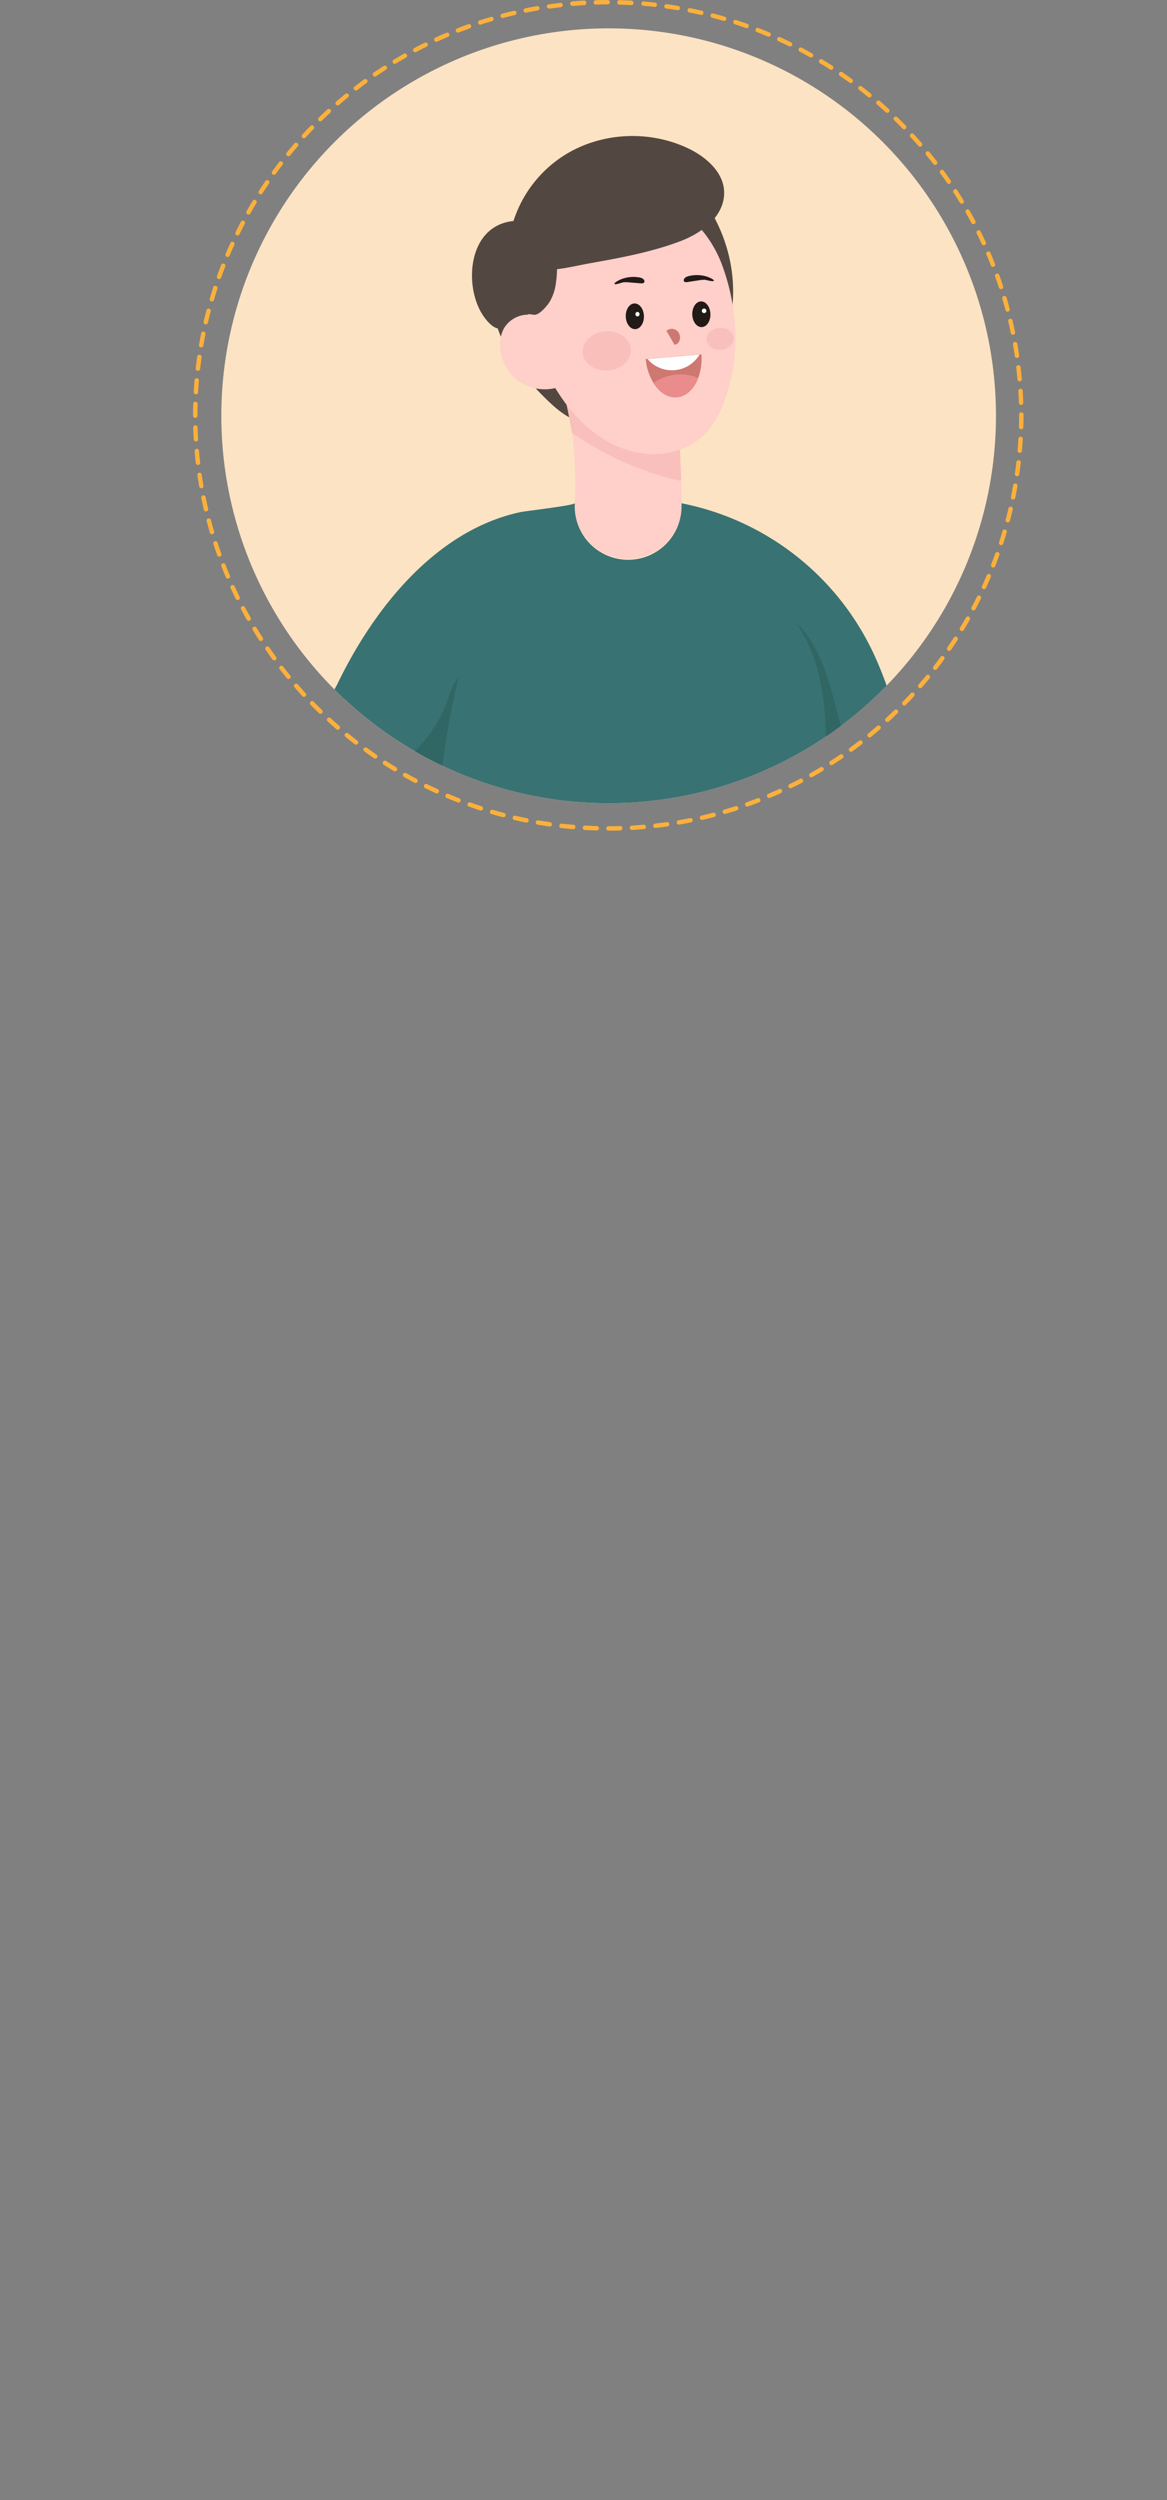 <svg xmlns="http://www.w3.org/2000/svg" xmlns:xlink="http://www.w3.org/1999/xlink" viewBox="0 0 682.89 1462.54">
  <rect x="0" y="0" width="682.89" height="1462.54" fill="#808080" stroke="none"/>
  <defs>
    <style>
      .cls-1 {
        fill: none;
      }

      .cls-2 {
        clip-path: url(#clip-path);
      }

      .cls-3 {
        fill: #fce3c3;
      }

      .cls-4 {
        fill: #3a1010;
      }

      .cls-5 {
        fill: #ffcfca;
      }

      .cls-6, .cls-7 {
        fill: #f9bfbb;
      }

      .cls-7 {
        opacity: 0.3;
      }

      .cls-8 {
        fill: #f7b2b0;
      }

      .cls-9 {
        fill: #603813;
      }

      .cls-10 {
        fill: #562f0f;
      }

      .cls-11 {
        fill: #534741;
      }

      .cls-12 {
        fill: #397272;
      }

      .cls-13 {
        fill: #306664;
      }

      .cls-14 {
        fill: #211a17;
      }

      .cls-15 {
        fill: #ce7872;
      }

      .cls-16 {
        fill: #fff;
      }

      .cls-17 {
        fill: #ea8c8b;
      }

      .cls-18 {
        fill: #fbb03b;
      }
    </style>
    <clipPath id="clip-path" transform="translate(112.98)">
      <circle class="cls-1" cx="243.18" cy="243.23" r="226.65"/>
    </clipPath>
  </defs>
  <g id="레이어_2" data-name="레이어 2">
    <g id="Layer_1" data-name="Layer 1">
      <g>
        <g class="cls-2">
          <circle class="cls-3" cx="356.16" cy="243.23" r="226.65"/>
          <g>
            <path class="cls-4" d="M543,1433.68a9,9,0,0,0-1.73-3.19c-3.31-4-9.59-5.19-14-7.32l-4.52-2.15-18.86-9-34.07-17.45-37.81-21.9-56.2,5.81-7.59,21.82c-2.34,6.4-3.41,11.08-5.73,17.48-1.26,3.48-2.57,7.11-2.7,10.79a13.39,13.39,0,0,0,.11,2.75,17.43,17.43,0,0,0,2.92,7.34,22.55,22.55,0,0,0,9.9,8.17c5.1,2.13,10.77,2.31,16.29,2.46,34.66.86,69.31,1.78,104,1,12.11-.27,24.94.36,36.87-2C537.31,1446.85,545.79,1442.82,543,1433.68Z" transform="translate(112.98)"/>
            <path class="cls-4" d="M125.79,1458.41c3.32,2.36,7.31,3.48,11.51,4.13h79.1c4.2-.65,8.19-1.77,11.52-4.13a20.07,20.07,0,0,0,7.72-12.74,23,23,0,0,0-.28-9.85,20.4,20.4,0,0,0-1.12-3.39c-1.72-4.31-4.52-4.26-7.09-7.92-4.42-6.31-6.86-14.68-10.76-20.19l-10.94-15.9h-57.2l-10.94,15.9c-3.9,5.51-6.34,13.88-10.76,20.19-2.57,3.66-5.37,3.61-7.09,7.92a21.36,21.36,0,0,0-1.12,3.39,23,23,0,0,0-.28,9.85A20,20,0,0,0,125.79,1458.41Z" transform="translate(112.98)"/>
            <g>
              <path class="cls-5" d="M530.11,769.77a130.09,130.09,0,0,0,8.52-11.68h0c.22-.31.42-.62.62-1q3.19-5,5.93-10.28l-1.54-2.66c-2.32-4.07-4.52-8.22-6.69-12.4-.6,1.94-1.07,3.79-1.35,4.55q-1.46,3.79-3.12,7.49a145.89,145.89,0,0,1-8.23,15.72c-1.46,2.41-3,5-3,7.79a5.09,5.09,0,0,0,.26,1.59,5.86,5.86,0,0,0,1.67,2.63l.18.16a4.28,4.28,0,0,0,.38.26,3.54,3.54,0,0,0,2.74.58,3,3,0,0,0,.43-.12h0a6.29,6.29,0,0,0,2.45-1.8C529.63,770.36,529.88,770.06,530.11,769.77Z" transform="translate(112.98)"/>
              <path class="cls-6" d="M523.74,772a4.28,4.28,0,0,1-.38-.26l-.18-.16a5.86,5.86,0,0,1-1.67-2.63c.49-.7,1-1.42,1.46-2.13l9.29-13.67c.7-1,2.15-4.44,3.64-4.43,2.31,0,2,4,1.45,5.28a12.56,12.56,0,0,1-1.34,2.33C532.28,761.81,528.49,767.36,523.74,772Z" transform="translate(112.98)"/>
              <path class="cls-5" d="M530.7,778.86c.61-.75,1.21-1.51,1.81-2.27,1.21-1.54,2.39-3.12,3.53-4.72,2-2.75,3.82-5.57,5.55-8.47,1.36-2.24,2.65-4.53,3.87-6.85.86-1.64,1.67-3.3,2.47-5-1.43-2.46-2.87-4.92-4.28-7.39s-2.9-5.21-4.3-7.85c-1.48,2.5-2.62,7.69-3.16,9.08q-.53,1.38-1.08,2.76a146.47,146.47,0,0,1-10.26,20.46c-.58,1-1.17,1.91-1.67,2.92a10.42,10.42,0,0,0-1.35,4.86c0,2.83,2.47,5.81,5.24,5.23a5.67,5.67,0,0,0,2.88-1.92Q530.34,779.3,530.7,778.86Z" transform="translate(112.98)"/>
              <path class="cls-6" d="M532.51,776.59a62.1,62.1,0,0,1,1.88-7.84c2.05-6.47,5.47-12.5,7.11-19.1l0,.88a.82.82,0,0,1,.47-.19,1.9,1.9,0,0,1,1.48,1.06,15.64,15.64,0,0,1,2.06,5.15c-1.22,2.32-2.51,4.61-3.87,6.85-1.73,2.9-3.59,5.72-5.55,8.47C534.9,773.47,533.72,775.05,532.51,776.59Z" transform="translate(112.98)"/>
              <path class="cls-5" d="M541,791.66c.33-.54.62-1.11.9-1.68a88,88,0,0,0,4.78-11.8,159.86,159.86,0,0,0,4.64-18.31c.12-.6.23-1.2.34-1.8q-4.07-6.93-8.05-13.88c-1.34-2.36-2.64-4.74-3.92-7.13a6.15,6.15,0,0,0-.49,1.2,19.18,19.18,0,0,0-.27,6.33,84.28,84.28,0,0,1-.14,11.46c-.05.67-.11,1.36-.19,2h0a84.15,84.15,0,0,1-2.22,12.42c-.12.45-.24.9-.37,1.36-1.5,5.52-3.38,11-3.27,16.73.06,2.41.88,5.31,3.22,5.89a4.21,4.21,0,0,0,3.71-1.16A8,8,0,0,0,541,791.66Z" transform="translate(112.98)"/>
              <path class="cls-7" d="M551.7,758.07q-4.07-6.93-8.05-13.88c-2.32-4.07-4.52-8.22-6.69-12.4-.6,1.94-1.07,3.79-1.35,4.55-.59,1.54-1.22,3.06-1.86,4.58,3.53,6.28,5.82,13.41,7.93,20.17,1.3,4.17,2.43,8.39,3.45,12.63.52,1.49,1,3,1.59,4.46a159.86,159.86,0,0,0,4.64-18.31C551.48,759.27,551.59,758.67,551.7,758.07Z" transform="translate(112.98)"/>
              <path class="cls-5" d="M569.54,783.6q-8.34-20.9-16.69-41.8c-5.34-13.37-10-24.88-17-37.47-2.89-5.17-6.82-11.94-10.08-17.08L478.84,601l-29.67-54.57c-6.5-11.94-13-23.93-18-36.6-6.13-15.69-9.78-32.24-13.1-48.76-2.44-12.16-4.73-24.37-7.18-36.54-7.13,3.17-14.25,6.37-21.32,9.67-15.19,7.07-30.29,14.45-45.55,21.43,11.56,33.74,24.19,67,41.6,98.06,31.1,55.53,77.19,99.27,114.77,150.64,1.36,1.86.76,7.45.89,9.82.41,7.68-.23,15.36.71,23a107.75,107.75,0,0,0,5.35,22.74c1.18,3.33,4.39,6.39,7.8,3.4a4.12,4.12,0,0,0,.87-.73c3.36-3.57,3.38-8.47,3.16-13.07-.23-5.24,0-10.21,2.32-15a4.71,4.71,0,0,1,3.09-2.81,5.1,5.1,0,0,1,2.58.32,14.27,14.27,0,0,1,6.63,4.85,24.89,24.89,0,0,1,2.41,3.66c.69,1.22,1.31,2.5,1.91,3.78.74,1.6,1.44,3.19,2.18,4.71l.45.92.41.82,2.7,5.35q2.45,4.86,4.9,9.72l4.27,8.48c2.5,5,5.18,10.49,9.64,14C566.05,790.89,571.37,788.19,569.54,783.6Z" transform="translate(112.98)"/>
            </g>
            <g>
              <path class="cls-8" d="M-86.57,713.41a61.21,61.21,0,0,0-1.49,6.15c-1.11,5.54-2,11.13-3.15,16.67a24.1,24.1,0,0,1-2.26,6.95A9,9,0,0,1-99,747.72a5.77,5.77,0,0,1-6.38-2.61c-1-1.93-.47-4.23.06-6.32l2.1-8.2c.94-3.7,1.88-7.39,3-11,2.27-7.4,5.46-14.91,11.53-19.8,1.92-1.55,10.22-4.78,9,.67-.45,2.11-2.69,4.08-3.77,5.93A34.48,34.48,0,0,0-86.57,713.41Z" transform="translate(112.98)"/>
              <path class="cls-6" d="M-91.75,716a59.21,59.21,0,0,0-1.49,6.15c-1.11,5.55-2,11.13-3.16,16.67a23.78,23.78,0,0,1-2.25,7,9,9,0,0,1-5.55,4.54,5.75,5.75,0,0,1-6.38-2.61c-1-1.93-.46-4.23.07-6.31l2.09-8.21c.94-3.69,1.89-7.39,3-11,2.26-7.4,5.46-14.91,11.52-19.8,1.93-1.55,10.22-4.78,9,.68-.46,2.1-2.69,4.07-3.77,5.93A34.4,34.4,0,0,0-91.75,716Z" transform="translate(112.98)"/>
              <path class="cls-5" d="M152.44,338.49C102.55,338.48,54.78,496,53.56,498,52.52,499.79-46.71,645.89-47,646.24c0,0-33.68,33.88-41.91,44.08-5.55,6.91-11.35,14-14.89,22.2-3.77,8.65-6.07,17.76-8.53,26.83a11.5,11.5,0,0,0-.6,4.34c.32,2.63,3.2,4.91,5.84,3.72,5.73-2.57,7.71-10.09,9.38-15.55,1.56-5.08,2.84-10.3,5.24-15.07s5.9-8.14,10.11-11.26c3-2.26,6-4.61,9-6.8a29.77,29.77,0,0,1,3.71-2.35A10.59,10.59,0,0,1-64,695c1.65.13,4,.92,5,2.38s-.11,3.45-.77,4.92a24.25,24.25,0,0,1-3.17,4.81c-2,2.55-4.44,5.06-5.68,8.12a13.66,13.66,0,0,0-.54,1.6c-1.51,5.84,2.91,14.27,9.44,9a22.6,22.6,0,0,0,3.6-4c5.27-6.77,12-12.45,16-20.1a145.36,145.36,0,0,0,6.44-15.1c3.66-9.54,5.25-15.29,5.94-19.86v0l.11-.17c.78-.62,91.13-81.61,144.38-154.2,12.47-17,43.05-83.91,57.85-132.47C177.66,369.88,161.74,348.15,152.44,338.49Z" transform="translate(112.98)"/>
              <path class="cls-6" d="M-69.6,696.38a36.8,36.8,0,0,1,3-2.48,13,13,0,0,1,6.23-2.84,6.08,6.08,0,0,1,6,2.69,6.75,6.75,0,0,1,0,5.58c-1.67,4.39-5.58,7.5-9.13,10.63a31.1,31.1,0,0,0-5,5.3c1.24-3.06,3.63-5.57,5.68-8.13a23,23,0,0,0,3.16-4.8c.68-1.47,1.83-3.34.78-4.92s-3.38-2.25-5-2.39A10.73,10.73,0,0,0-69.6,696.38Z" transform="translate(112.98)"/>
              <path class="cls-6" d="M-24.56,664c-1.23,1.07-2.28,2-3.06,2.58l-.11.18v0a13.54,13.54,0,0,0-7-6A19.73,19.73,0,0,1-24.56,664Z" transform="translate(112.98)"/>
            </g>
            <path class="cls-9" d="M451.54,1374.94l-85.83,15c-25.88-119-66.91-284.82-80.12-379.26-1.39-9.88-2.47-19-3.19-27.15-12.66-36.81-23.18-75.42-48.87-164q-2.72-9.32-5.64-19.38c-20.26-69.56-20.2-88.5-19.42-144.54,39.11-13.84,98.13-23.56,148.36-29.46,15.57,38,48.86,327.19,53.12,357.63C426.76,1104.19,429.42,1188.24,451.54,1374.94Z" transform="translate(112.98)"/>
            <path class="cls-10" d="M299.11,934c-1.11,14.17-2.76,28.29-4.65,42.37-1.27,9.46-1.26,21.49-5.93,30.13a21.47,21.47,0,0,1-2.94,4.19c-1.39-9.88-2.47-19-3.19-27.15-12.66-36.81-23.18-75.42-48.87-164C243.91,800.66,254.89,782,265,762.93c23.88,35.68,33.84,79.23,35.37,122.13A432.5,432.5,0,0,1,299.11,934Z" transform="translate(112.98)"/>
            <path class="cls-9" d="M300.63,648.26c-50.19-6.17-109.84-10.72-151.12-6.53-14,54.25-18.58,72.64-15.38,145,4.72,106.67,5.69,149.58,9.51,191-13,83.65-5.56,246.52-9.75,413.08l88.48,4.42c22.75-186.62,32.94-266.11,45.12-387C270.57,977.7,306.76,688.84,300.63,648.26Z" transform="translate(112.98)"/>
            <path class="cls-5" d="M224.35,226.19c15.08,7.7,30.44,14.83,45.9,21.75,4.66,2.08,9.36,4.17,14.34,5.22l1,28.22.89,24.18a19,19,0,0,1-2.89,1.52,31.26,31.26,0,0,1-59.1-2.71l-.86-.27c0-1.22,0-2.44,0-3.66a31.42,31.42,0,0,1,0-9.35l0-6.32a240.42,240.42,0,0,0-.91-24.16c-.26-2.45-.58-4.91-1-7.34-.94-6.07-2.23-12.09-3.51-18.12-1.06-4.94-2.11-9.9-3.17-14.84C218,223,220.77,224.36,224.35,226.19Z" transform="translate(112.98)"/>
            <path class="cls-11" d="M315.74,177.61a83.87,83.87,0,0,1-24.16,52.5,66.4,66.4,0,0,1-22.33,14.83,70.23,70.23,0,0,1-29.11,4.18,48.73,48.73,0,0,1-17-3.51c-6.41-2.78-11.77-7.5-16.76-12.4-8.53-8.36-16.39-17.53-22.23-28s-9.58-22.19-9.54-34.13a30.88,30.88,0,0,1,2-11.91c2.09-5,6-9,10-12.6,13.18-12,28.65-21.86,45.84-26.62,17.78-4.93,36.56-4.27,55-3.57,4.66.18,8.92,1.09,12.67,4,3.06,2.4,4.74,6.45,6.42,9.86a92.69,92.69,0,0,1,8.89,30A87.09,87.09,0,0,1,315.74,177.61Z" transform="translate(112.98)"/>
            <path class="cls-6" d="M285.63,281.38a173.76,173.76,0,0,1-49.22-19c-4.86-2.82-9.89-5.83-14.7-9.1-.94-6.07-2.23-12.09-3.51-18.12-1.06-4.94-2.11-9.9-3.17-14.84,3,2.68,5.74,4.05,9.32,5.88,15.08,7.7,30.44,14.83,45.9,21.75,4.66,2.08,9.36,4.17,14.34,5.22Z" transform="translate(112.98)"/>
            <path class="cls-5" d="M313.68,168.39a124.53,124.53,0,0,0-3.93-12.84,69.08,69.08,0,0,0-25.6-33.37c-22.81-15.39-54.67-11.62-73.06,8.65A57.38,57.38,0,0,0,200.69,147c-6.19,14.51-6.51,30.12-3.14,45.15a117.86,117.86,0,0,0,16,37.4,96.76,96.76,0,0,0,15.71,19,71,71,0,0,0,11.46,8.59A56.69,56.69,0,0,0,268,265.68a44.8,44.8,0,0,0,25-6.61c8.31-5.18,13.34-13.17,16.94-21.93C318.77,215.56,319.3,191,313.68,168.39Z" transform="translate(112.98)"/>
            <path class="cls-5" d="M217.6,225a26.86,26.86,0,0,1-26.5-1.64,26.42,26.42,0,0,1-11.36-19.67,25.38,25.38,0,0,1,0-4.27,19.13,19.13,0,0,1,2.08-7.17,16.46,16.46,0,0,1,15.53-8.13A19,19,0,0,1,212.17,194l2.09,11.91Z" transform="translate(112.98)"/>
            <path class="cls-11" d="M243.61,151.94c13.93-2.63,27.89-5.73,41.08-10.67,10.72-4,22.58-11.72,25.45-23.31,3.59-14.5-8.6-25.63-20.73-31.31-23.7-11.1-53-9.14-74.62,5.81a71.28,71.28,0,0,0-27.55,37.66c-2.6,8.65-3.68,21.72,6.5,25.74,11.84,4.66,26.47.29,38.47-1.85C236,153.34,239.8,152.66,243.61,151.94Z" transform="translate(112.98)"/>
            <path class="cls-11" d="M163.62,155c1.21-9,5.18-17.26,12.49-21.91,10.61-6.76,26.66-4.86,33.11,6.69,4.21,7.55,4.28,17.16,3.14,25.5a28.52,28.52,0,0,1-3.66,11.19c-1.4,2.26-6.13,8.13-9.3,7.66-1.06-.15-2.16-.29-3.06-.37l-.55,0a17.81,17.81,0,0,0-9.06,2.45,13.47,13.47,0,0,0-5,4.62c-4,4.35-10-3.16-12.08-6.33C164.52,176.78,162.21,165.41,163.62,155Z" transform="translate(112.98)"/>
            <path class="cls-12" d="M370.87,481l-.38.17c3.82,63.81,6.05,191.06,10.93,244.78-74.47-4.59-184.71-.41-250.19-8.38-1.77-32.74,0-110.16,9-212.6q1.32-15.09,3.07-30.95c0-.33.07-.66.11-1l-.13-.09c-9.71-6.63-20.53-12.59-31.38-18.45-15.1-8.16-30.27-16.11-42.6-25.37-1.08-.81,14.32-27.26,15-28.65,21-43.78,57.32-90.18,107.3-100.89,2.93-.63,31.67-3.91,31.73-5.21,0,.44,0,.87,0,1.3a31.26,31.26,0,1,0,62.51,0c0-.41,0-.83,0-1.24a157.54,157.54,0,0,1,114.29,92.19q2.7,6.17,5,12.47c6.5,17.46,11.54,35.4,17,53.2a227.26,227.26,0,0,1-21.36,13.87A275.5,275.5,0,0,1,370.87,481Z" transform="translate(112.98)"/>
            <path class="cls-13" d="M370.05,422.3c1.15,19.53-.24,39.13.82,58.65a277.33,277.33,0,0,0,29.85-14.84,77.39,77.39,0,0,1-11.79-16c-7.7-14-10.88-29.87-15.13-45.24s-9.77-30-21.27-41.05C364.48,380.61,368.83,401.71,370.05,422.3Z" transform="translate(112.98)"/>
            <g>
              <g>
                <path class="cls-14" d="M251.75,165.15a20,20,0,0,1,3.71.07l6.56.53c.73.06,1.63,0,2-.63a1.28,1.28,0,0,0,0-1.05c-.53-1.26-2.09-1.69-3.44-1.86a19.67,19.67,0,0,0-10.08,1.14c-.62.26-4.14,1.87-3.89,2.69S251,165.22,251.75,165.15Z" transform="translate(112.98)"/>
                <path class="cls-14" d="M299.45,163.66a21,21,0,0,0-3.7.35l-6.5,1c-.72.11-1.63.14-2-.49a1.3,1.3,0,0,1-.05-1c.44-1.3,2-1.84,3.3-2.11a19.66,19.66,0,0,1,10.13.39c.64.22,4.27,1.56,4.08,2.4S300.16,163.69,299.45,163.66Z" transform="translate(112.98)"/>
                <g>
                  <path class="cls-15" d="M295.56,221.19c-2.45,6.38-7,10.78-12.43,11.23-5.27.44-10.27-2.89-13.73-8.41a32.39,32.39,0,0,1-4.54-14l1-.08,30.47-2.51,1.13-.1A32.68,32.68,0,0,1,295.56,221.19Z" transform="translate(112.98)"/>
                  <path class="cls-16" d="M296.36,207.46A18.82,18.82,0,0,1,265.89,210Z" transform="translate(112.98)"/>
                  <path class="cls-17" d="M295.56,221.19c-2.45,6.38-7,10.78-12.43,11.23-5.27.44-10.27-2.89-13.73-8.41a33.67,33.67,0,0,1,4.67-2.57,26.79,26.79,0,0,1,15-2.18A26.1,26.1,0,0,1,295.56,221.19Z" transform="translate(112.98)"/>
                </g>
                <g>
                  <path class="cls-14" d="M263.82,184.87c.12,4.16-2.15,7.59-5.08,7.68s-5.41-3.2-5.54-7.36,2.15-7.59,5.08-7.67S263.69,180.72,263.82,184.87Z" transform="translate(112.98)"/>
                  <path class="cls-16" d="M260,182.47a1.33,1.33,0,0,0,.08,2.65A1.33,1.33,0,0,0,260,182.47Z" transform="translate(112.98)"/>
                </g>
                <g>
                  <path class="cls-14" d="M292.12,184c.12,4.15,2.6,7.45,5.53,7.36s5.21-3.53,5.08-7.68-2.6-7.44-5.53-7.36S292,179.87,292.12,184Z" transform="translate(112.98)"/>
                  <path class="cls-16" d="M299,180.5a1.33,1.33,0,0,0,.08,2.66A1.33,1.33,0,0,0,299,180.5Z" transform="translate(112.98)"/>
                </g>
                <path class="cls-15" d="M283.05,193.36a4.86,4.86,0,0,0-6.05.16l4.73,8.18a3.62,3.62,0,0,0,2.89-2.41A5.27,5.27,0,0,0,283.05,193.36Z" transform="translate(112.98)"/>
              </g>
              <g>
                <path class="cls-6" d="M241.27,193.81c-7.8.54-13.76,6.12-13.33,12.46s7.12,11,14.92,10.49,13.77-6.11,13.33-12.45S249.07,193.27,241.27,193.81Z" transform="translate(112.98)"/>
                <path class="cls-6" d="M316.35,197.66c-.24-3.56-4-6.19-8.37-5.89s-7.72,3.43-7.48,7,4,6.19,8.38,5.89S316.6,201.22,316.35,197.66Z" transform="translate(112.98)"/>
              </g>
            </g>
            <path class="cls-13" d="M155.27,396.21a513.23,513.23,0,0,0-12,76.68c-9.71-6.63-20.53-12.59-31.38-18.45,3.22-2.25,6.35-4.61,9.38-7.12,10.85-9,20.3-20,25.82-33C149.8,408,151,401.63,155.27,396.21Z" transform="translate(112.98)"/>
          </g>
        </g>
        <path class="cls-18" d="M243.07,485.91a1.29,1.29,0,1,1,0-2.58c2.27,0,4.57,0,6.86-.1a1.27,1.27,0,0,1,1.33,1.25,1.29,1.29,0,0,1-1.25,1.33C247.69,485.88,245.36,485.91,243.07,485.91Zm-6.9-.09h0c-2.29-.07-4.62-.16-6.93-.29a1.29,1.29,0,0,1,.15-2.58c2.27.13,4.58.22,6.85.29a1.29,1.29,0,0,1,0,2.58Zm20.69-.3a1.29,1.29,0,0,1-.07-2.58c2.27-.13,4.58-.29,6.85-.49a1.29,1.29,0,0,1,.22,2.57c-2.3.2-4.63.37-6.92.5Zm-34.46-.47h-.11c-2.3-.19-4.62-.42-6.91-.68a1.29,1.29,0,0,1,.29-2.56c2.27.26,4.56.48,6.83.67a1.29,1.29,0,0,1-.1,2.58Zm48.21-.7a1.29,1.29,0,0,1-.14-2.58c2.26-.25,4.55-.55,6.81-.87a1.29,1.29,0,0,1,.36,2.55c-2.28.33-4.6.63-6.88.89Zm-61.93-.85h-.18c-2.28-.33-4.58-.69-6.85-1.08a1.29,1.29,0,1,1,.43-2.54c2.25.38,4.53.74,6.78,1.06a1.29,1.29,0,0,1-.18,2.57Zm75.59-1.11a1.29,1.29,0,0,1-.21-2.56c2.23-.38,4.5-.81,6.74-1.26a1.29,1.29,0,1,1,.51,2.53c-2.27.46-4.56.89-6.82,1.27A.78.78,0,0,1,284.27,482.39Zm-89.19-1.22-.26,0c-2.26-.45-4.54-.94-6.78-1.46a1.29,1.29,0,1,1,.59-2.51c2.21.51,4.46,1,6.7,1.44a1.29,1.29,0,0,1-.25,2.56Zm102.72-1.51a1.29,1.29,0,0,1-1.26-1,1.31,1.31,0,0,1,1-1.55c2.21-.51,4.45-1.06,6.66-1.64a1.29,1.29,0,1,1,.66,2.49c-2.24.59-4.51,1.15-6.74,1.67A1.43,1.43,0,0,1,297.8,479.66Zm-116.16-1.6a1.24,1.24,0,0,1-.33,0c-2.24-.58-4.49-1.21-6.69-1.85a1.29,1.29,0,0,1,.73-2.48c2.17.64,4.4,1.26,6.61,1.83a1.29,1.29,0,0,1,.92,1.58A1.28,1.28,0,0,1,181.64,478.06Zm129.51-1.9a1.29,1.29,0,0,1-.37-2.53c2.2-.65,4.4-1.33,6.56-2a1.29,1.29,0,1,1,.8,2.45c-2.18.71-4.41,1.4-6.63,2.05A1.13,1.13,0,0,1,311.15,476.16Zm-142.76-2a1.39,1.39,0,0,1-.4-.06c-2.19-.72-4.41-1.47-6.59-2.25a1.29,1.29,0,0,1,.87-2.43c2.15.77,4.35,1.52,6.52,2.22a1.29,1.29,0,0,1,.83,1.63A1.31,1.31,0,0,1,168.39,474.19Zm155.88-2.3a1.29,1.29,0,0,1-.43-2.51c2.13-.76,4.29-1.57,6.43-2.4a1.29,1.29,0,1,1,.93,2.41c-2.15.84-4.34,1.65-6.5,2.42A1.06,1.06,0,0,1,324.27,471.89Zm-168.92-2.35a1.27,1.27,0,0,1-.47-.09c-2.15-.83-4.32-1.71-6.45-2.61a1.29,1.29,0,0,1,1-2.38c2.1.89,4.25,1.76,6.38,2.59a1.29,1.29,0,0,1-.47,2.49Zm181.76-2.66a1.29,1.29,0,0,1-.51-2.47c2.08-.88,4.18-1.81,6.27-2.76a1.29,1.29,0,0,1,1.07,2.35c-2.11,1-4.24,1.9-6.33,2.78A1.31,1.31,0,0,1,337.11,466.88ZM142.6,464.16a1.24,1.24,0,0,1-.53-.12c-2.1-1-4.21-2-6.28-3a1.29,1.29,0,1,1,1.14-2.32c2,1,4.14,2,6.21,2.95a1.29,1.29,0,0,1-.54,2.47Zm207-3a1.29,1.29,0,0,1-.57-2.45c2-1,4.09-2,6.09-3.11a1.3,1.3,0,0,1,1.75.54,1.29,1.29,0,0,1-.54,1.74c-2,1.07-4.1,2.13-6.16,3.15A1.31,1.31,0,0,1,349.62,461.16ZM130.2,458.05a1.34,1.34,0,0,1-.61-.15c-2-1.07-4.07-2.19-6.09-3.34a1.29,1.29,0,1,1,1.27-2.24c2,1.13,4,2.24,6,3.3a1.29,1.29,0,0,1-.6,2.43Zm231.59-3.33a1.27,1.27,0,0,1-1.12-.65,1.29,1.29,0,0,1,.48-1.76c2-1.12,4-2.28,5.92-3.46a1.29,1.29,0,1,1,1.33,2.21c-2,1.19-4,2.36-6,3.5A1.28,1.28,0,0,1,361.79,454.72Zm-243.62-3.48a1.35,1.35,0,0,1-.67-.18c-2-1.19-4-2.43-5.89-3.68a1.29,1.29,0,1,1,1.39-2.17c1.93,1.24,3.89,2.46,5.83,3.64a1.29,1.29,0,0,1-.66,2.39Zm255.41-3.64a1.31,1.31,0,0,1-1.09-.59,1.29,1.29,0,0,1,.39-1.78c1.9-1.22,3.82-2.5,5.71-3.79a1.29,1.29,0,0,1,1.46,2.13c-1.91,1.3-3.85,2.59-5.77,3.83A1.29,1.29,0,0,1,373.58,447.6Zm-267-3.84a1.24,1.24,0,0,1-.73-.23c-1.89-1.29-3.8-2.64-5.67-4a1.29,1.29,0,0,1,1.51-2.09c1.86,1.35,3.75,2.68,5.62,4a1.29,1.29,0,0,1-.73,2.35ZM385,439.82a1.29,1.29,0,0,1-.76-2.33c1.84-1.35,3.69-2.73,5.49-4.12a1.29,1.29,0,0,1,1.57,2.05c-1.81,1.4-3.68,2.8-5.54,4.15A1.28,1.28,0,0,1,385,439.82ZM95.38,435.63a1.29,1.29,0,0,1-.79-.26c-1.82-1.41-3.65-2.87-5.43-4.33a1.29,1.29,0,1,1,1.63-2c1.77,1.44,3.58,2.88,5.38,4.27a1.29,1.29,0,0,1,.23,1.81A1.27,1.27,0,0,1,95.38,435.63Zm300.48-4.23a1.29,1.29,0,0,1-.81-2.29c1.76-1.45,3.53-2.93,5.24-4.42a1.29,1.29,0,1,1,1.69,1.95c-1.73,1.5-3.51,3-5.3,4.46A1.28,1.28,0,0,1,395.86,431.4ZM84.7,426.89a1.32,1.32,0,0,1-.85-.32c-1.74-1.51-3.48-3.07-5.17-4.62a1.29,1.29,0,0,1,1.74-1.9c1.67,1.54,3.4,3.08,5.12,4.57a1.29,1.29,0,0,1,.13,1.82A1.26,1.26,0,0,1,84.7,426.89Zm321.59-4.53a1.29,1.29,0,0,1-.88-2.24c1.68-1.53,3.36-3.12,5-4.71a1.3,1.3,0,0,1,1.83,0,1.28,1.28,0,0,1,0,1.82c-1.65,1.61-3.35,3.21-5,4.76A1.28,1.28,0,0,1,406.29,422.36ZM74.53,417.55a1.3,1.3,0,0,1-.9-.36c-1.64-1.6-3.29-3.25-4.9-4.9a1.29,1.29,0,1,1,1.85-1.8c1.59,1.63,3.22,3.27,4.85,4.85a1.29,1.29,0,0,1-.9,2.21Zm341.66-4.8a1.29,1.29,0,0,1-.93-2.19c1.59-1.63,3.18-3.31,4.72-5a1.29,1.29,0,0,1,1.9,1.75c-1.56,1.7-3.16,3.39-4.77,5A1.28,1.28,0,0,1,416.19,412.75ZM64.91,407.66a1.3,1.3,0,0,1-.95-.42c-1.54-1.68-3.1-3.42-4.61-5.17a1.29,1.29,0,1,1,1.95-1.69c1.5,1.73,3,3.45,4.56,5.12a1.28,1.28,0,0,1-1,2.16Zm360.61-5.07a1.3,1.3,0,0,1-1-2.14c1.5-1.72,3-3.48,4.43-5.25a1.29,1.29,0,1,1,2,1.64c-1.45,1.78-3,3.56-4.47,5.3A1.28,1.28,0,0,1,425.52,402.59ZM55.88,397.24a1.27,1.27,0,0,1-1-.47c-1.46-1.79-2.92-3.62-4.32-5.43a1.29,1.29,0,0,1,2-1.57c1.38,1.79,2.82,3.59,4.27,5.36a1.3,1.3,0,0,1-1,2.11Zm378.39-5.33a1.27,1.27,0,0,1-.78-.27,1.29,1.29,0,0,1-.24-1.81c1.39-1.8,2.78-3.64,4.13-5.49a1.29,1.29,0,1,1,2.08,1.52c-1.36,1.86-2.76,3.73-4.16,5.55A1.3,1.3,0,0,1,434.27,391.91ZM47.45,386.33a1.27,1.27,0,0,1-1-.53c-1.35-1.85-2.69-3.75-4-5.66a1.29,1.29,0,0,1,2.13-1.46c1.29,1.89,2.62,3.77,4,5.6a1.29,1.29,0,0,1-1,2.05Zm395-5.59a1.28,1.28,0,0,1-1.07-2c1.29-1.88,2.57-3.81,3.81-5.73a1.29,1.29,0,0,1,2.17,1.4c-1.25,1.94-2.54,3.88-3.85,5.78A1.27,1.27,0,0,1,442.41,380.74ZM39.66,375a1.28,1.28,0,0,1-1.08-.59c-1.25-1.93-2.48-3.91-3.67-5.87a1.29,1.29,0,0,1,2.21-1.34c1.17,1.95,2.39,3.9,3.62,5.81a1.28,1.28,0,0,1-1.08,2Zm410.23-5.83a1.35,1.35,0,0,1-.67-.18,1.3,1.3,0,0,1-.43-1.78c1.18-1.95,2.35-3.94,3.47-5.93a1.29,1.29,0,0,1,2.25,1.27c-1.14,2-2.32,4-3.51,6A1.3,1.3,0,0,1,449.89,369.13ZM32.53,363.18a1.29,1.29,0,0,1-1.12-.66c-1.13-2-2.25-4-3.33-6.07a1.29,1.29,0,0,1,2.28-1.21c1.07,2,2.17,4,3.29,6a1.28,1.28,0,0,1-.48,1.76A1.33,1.33,0,0,1,32.53,363.18ZM456.7,357.1a1.19,1.19,0,0,1-.6-.15,1.29,1.29,0,0,1-.54-1.74c1.08-2,2.13-4.09,3.13-6.12a1.29,1.29,0,0,1,2.32,1.14c-1,2.06-2.08,4.14-3.16,6.19A1.31,1.31,0,0,1,456.7,357.1ZM26.09,351a1.32,1.32,0,0,1-1.16-.72c-1-2.05-2-4.15-3-6.25A1.29,1.29,0,0,1,24.31,343c1,2.07,1.94,4.15,2.94,6.18a1.3,1.3,0,0,1-.59,1.73A1.28,1.28,0,0,1,26.09,351Zm436.73-6.31a1.32,1.32,0,0,1-.54-.12,1.28,1.28,0,0,1-.63-1.71c1-2.08,1.88-4.2,2.77-6.29a1.29,1.29,0,1,1,2.38,1c-.9,2.12-1.84,4.26-2.81,6.37A1.28,1.28,0,0,1,462.82,344.7ZM20.36,338.5a1.3,1.3,0,0,1-1.19-.79c-.89-2.11-1.77-4.26-2.6-6.4a1.29,1.29,0,1,1,2.4-.94c.83,2.12,1.69,4.25,2.58,6.34a1.29,1.29,0,0,1-.69,1.69A1.24,1.24,0,0,1,20.36,338.5ZM468.21,332a1.35,1.35,0,0,1-.47-.09,1.29,1.29,0,0,1-.73-1.67c.83-2.14,1.64-4.31,2.41-6.45a1.29,1.29,0,0,1,2.43.87c-.78,2.16-1.59,4.35-2.44,6.52A1.27,1.27,0,0,1,468.21,332ZM15.35,325.67a1.3,1.3,0,0,1-1.22-.86c-.77-2.18-1.53-4.39-2.24-6.56a1.29,1.29,0,1,1,2.46-.8c.7,2.15,1.44,4.34,2.21,6.49a1.29,1.29,0,0,1-.78,1.65A1.31,1.31,0,0,1,15.35,325.67Zm457.51-6.75a1.32,1.32,0,0,1-.39-.06,1.29,1.29,0,0,1-.83-1.63c.7-2.16,1.38-4.37,2-6.56a1.29,1.29,0,0,1,2.48.73c-.65,2.21-1.34,4.44-2.05,6.63A1.3,1.3,0,0,1,472.86,318.92ZM11.08,312.55a1.29,1.29,0,0,1-1.24-.93c-.65-2.22-1.28-4.46-1.86-6.68a1.29,1.29,0,1,1,2.49-.66c.58,2.19,1.2,4.42,1.84,6.61a1.28,1.28,0,0,1-.87,1.6A1.13,1.13,0,0,1,11.08,312.55Zm465.67-6.87a1.26,1.26,0,0,1-.33-.05,1.28,1.28,0,0,1-.92-1.57c.57-2.2,1.13-4.44,1.64-6.67a1.29,1.29,0,1,1,2.51.59c-.52,2.25-1.08,4.51-1.66,6.73A1.29,1.29,0,0,1,476.75,305.68ZM7.56,299.2a1.29,1.29,0,0,1-1.25-1c-.52-2.24-1-4.53-1.47-6.78a1.29,1.29,0,1,1,2.52-.51c.45,2.23,1,4.49,1.46,6.71a1.29,1.29,0,0,1-1,1.55Zm472.3-7-.26,0a1.29,1.29,0,0,1-1-1.52c.45-2.23.87-4.5,1.26-6.75a1.29,1.29,0,1,1,2.54.44c-.39,2.27-.81,4.56-1.27,6.82A1.28,1.28,0,0,1,479.86,292.23Zm-475-6.56a1.29,1.29,0,0,1-1.27-1.07c-.4-2.28-.76-4.58-1.09-6.85A1.29,1.29,0,0,1,5,277.39c.32,2.24.68,4.52,1.07,6.78a1.3,1.3,0,0,1-1,1.49Zm477.37-7H482a1.29,1.29,0,0,1-1.09-1.46c.32-2.27.61-4.56.87-6.81a1.27,1.27,0,0,1,1.42-1.13,1.29,1.29,0,0,1,1.14,1.42c-.26,2.28-.55,4.59-.88,6.88A1.28,1.28,0,0,1,482.2,278.63ZM2.87,272a1.29,1.29,0,0,1-1.28-1.15c-.27-2.3-.5-4.62-.69-6.9a1.29,1.29,0,0,1,2.57-.22c.19,2.26.42,4.55.68,6.83A1.29,1.29,0,0,1,3,272Zm480.88-7.1h-.11a1.3,1.3,0,0,1-1.18-1.4c.2-2.28.36-4.58.49-6.84a1.31,1.31,0,0,1,1.36-1.22,1.29,1.29,0,0,1,1.21,1.36c-.13,2.29-.29,4.61-.48,6.92A1.3,1.3,0,0,1,483.75,264.92ZM1.69,258.27A1.29,1.29,0,0,1,.4,257.05c-.13-2.3-.23-4.63-.3-6.93a1.3,1.3,0,0,1,1.26-1.33h0a1.29,1.29,0,0,1,1.28,1.26c.07,2.27.17,4.58.3,6.85a1.29,1.29,0,0,1-1.22,1.36Zm482.84-7.13h0a1.29,1.29,0,0,1-1.25-1.32c.06-2.29.09-4.6.09-6.86v-.46a1.29,1.29,0,0,1,2.58,0V243c0,2.28,0,4.62-.1,6.93A1.28,1.28,0,0,1,484.53,251.14ZM1.29,244.47A1.29,1.29,0,0,1,0,243.18V243c0-2.24,0-4.49.09-6.71A1.27,1.27,0,0,1,1.42,235a1.29,1.29,0,0,1,1.25,1.33c-.06,2.19-.09,4.43-.09,6.64v.22A1.29,1.29,0,0,1,1.29,244.47Zm483.22-7.58a1.29,1.29,0,0,1-1.29-1.25c-.06-2.27-.17-4.57-.3-6.86a1.29,1.29,0,0,1,2.58-.15c.13,2.31.23,4.64.3,6.93a1.29,1.29,0,0,1-1.25,1.33ZM1.67,230.68H1.59a1.29,1.29,0,0,1-1.21-1.36c.12-2.3.29-4.63.48-6.92a1.3,1.3,0,0,1,1.39-1.18,1.29,1.29,0,0,1,1.18,1.39c-.19,2.28-.35,4.58-.48,6.85A1.28,1.28,0,0,1,1.67,230.68Zm482-7.57a1.28,1.28,0,0,1-1.28-1.17c-.2-2.28-.43-4.58-.69-6.83a1.29,1.29,0,1,1,2.56-.3c.26,2.28.5,4.6.7,6.9a1.3,1.3,0,0,1-1.18,1.4ZM2.82,216.93H2.67a1.29,1.29,0,0,1-1.13-1.43c.25-2.28.55-4.6.87-6.88A1.29,1.29,0,0,1,5,209c-.32,2.26-.61,4.55-.86,6.81A1.3,1.3,0,0,1,2.82,216.93Zm479.31-7.52a1.31,1.31,0,0,1-1.28-1.11c-.32-2.26-.69-4.54-1.07-6.78a1.28,1.28,0,0,1,1.05-1.49,1.3,1.3,0,0,1,1.49,1.05c.39,2.26.76,4.57,1.09,6.85a1.29,1.29,0,0,1-1.1,1.46ZM4.75,203.26H4.53a1.29,1.29,0,0,1-1.05-1.49c.39-2.27.81-4.57,1.26-6.82a1.29,1.29,0,0,1,2.53.5C6.83,197.68,6.4,200,6,202.19A1.29,1.29,0,0,1,4.75,203.26Zm475-7.45a1.29,1.29,0,0,1-1.26-1c-.45-2.22-.94-4.48-1.46-6.71a1.29,1.29,0,1,1,2.51-.58c.53,2.25,1,4.53,1.48,6.77a1.3,1.3,0,0,1-1,1.53ZM7.46,189.74a1,1,0,0,1-.29,0,1.3,1.3,0,0,1-1-1.54c.52-2.24,1.08-4.5,1.66-6.74a1.29,1.29,0,0,1,2.5.65c-.58,2.21-1.13,4.46-1.64,6.67A1.3,1.3,0,0,1,7.46,189.74Zm469.17-7.37a1.29,1.29,0,0,1-1.25-1c-.58-2.2-1.2-4.43-1.85-6.61a1.29,1.29,0,0,1,2.48-.73c.65,2.2,1.28,4.45,1.87,6.69a1.29,1.29,0,0,1-.92,1.57A1.24,1.24,0,0,1,476.63,182.37ZM11,176.38a1.12,1.12,0,0,1-.36,0,1.29,1.29,0,0,1-.88-1.6c.64-2.2,1.33-4.43,2-6.63a1.29,1.29,0,1,1,2.45.79c-.7,2.18-1.38,4.39-2,6.56A1.29,1.29,0,0,1,11,176.38Zm461.77-7.24a1.28,1.28,0,0,1-1.22-.89c-.71-2.16-1.46-4.35-2.23-6.49a1.29,1.29,0,1,1,2.43-.87c.78,2.16,1.54,4.37,2.25,6.56a1.28,1.28,0,0,1-.83,1.62A1.09,1.09,0,0,1,472.72,169.14ZM15.2,163.23A1.28,1.28,0,0,1,14,161.51c.77-2.17,1.59-4.37,2.42-6.52a1.29,1.29,0,0,1,2.41.93c-.83,2.13-1.64,4.3-2.4,6.45A1.3,1.3,0,0,1,15.2,163.23Zm452.86-7.08a1.29,1.29,0,0,1-1.2-.82c-.82-2.1-1.69-4.23-2.58-6.33a1.29,1.29,0,1,1,2.37-1c.9,2.12,1.78,4.28,2.61,6.4a1.28,1.28,0,0,1-.73,1.67A1.27,1.27,0,0,1,468.06,156.15ZM20.22,150.33a1.24,1.24,0,0,1-.5-.1,1.29,1.29,0,0,1-.69-1.69c.9-2.13,1.84-4.27,2.79-6.37a1.29,1.29,0,1,1,2.35,1.07c-1,2.08-1.88,4.2-2.77,6.3A1.28,1.28,0,0,1,20.22,150.33Zm442.46-6.84a1.29,1.29,0,0,1-1.17-.75c-.95-2.06-1.94-4.14-2.95-6.18a1.29,1.29,0,0,1,2.32-1.14c1,2.06,2,4.16,3,6.24a1.29,1.29,0,0,1-1.17,1.83ZM26,137.75a1.28,1.28,0,0,1-.57-.13,1.3,1.3,0,0,1-.59-1.73c1-2.08,2.08-4.16,3.16-6.19a1.29,1.29,0,0,1,2.28,1.2c-1.06,2-2.11,4.07-3.12,6.13A1.3,1.3,0,0,1,26,137.75Zm430.62-6.6a1.3,1.3,0,0,1-1.14-.68c-1.07-2-2.18-4-3.29-6a1.29,1.29,0,1,1,2.24-1.27c1.13,2,2.25,4,3.33,6.07a1.28,1.28,0,0,1-.53,1.74A1.34,1.34,0,0,1,456.58,131.15ZM32.41,125.52a1.22,1.22,0,0,1-.63-.17,1.28,1.28,0,0,1-.49-1.75c1.14-2,2.32-4,3.51-6A1.29,1.29,0,1,1,37,118.93c-1.18,1.95-2.35,3.95-3.47,5.94A1.32,1.32,0,0,1,32.41,125.52Zm417.37-6.34a1.29,1.29,0,0,1-1.1-.62c-1.18-2-2.4-3.91-3.63-5.81a1.29,1.29,0,1,1,2.16-1.4c1.25,1.92,2.48,3.9,3.68,5.87a1.29,1.29,0,0,1-.44,1.77A1.26,1.26,0,0,1,449.78,119.18ZM39.56,113.69a1.27,1.27,0,0,1-.7-.21,1.29,1.29,0,0,1-.39-1.78c1.25-1.94,2.54-3.89,3.84-5.79a1.29,1.29,0,0,1,2.13,1.46c-1.28,1.88-2.56,3.8-3.8,5.73A1.29,1.29,0,0,1,39.56,113.69Zm402.75-6.09a1.27,1.27,0,0,1-1.06-.56c-1.29-1.87-2.62-3.75-4-5.59a1.29,1.29,0,1,1,2.08-1.52c1.36,1.86,2.7,3.76,4,5.65a1.28,1.28,0,0,1-1.06,2ZM47.36,102.29a1.26,1.26,0,0,1-.76-.25,1.29,1.29,0,0,1-.29-1.8c1.36-1.87,2.76-3.74,4.17-5.56a1.29,1.29,0,0,1,2,1.58c-1.39,1.8-2.78,3.65-4.12,5.5A1.29,1.29,0,0,1,47.36,102.29Zm386.83-5.82a1.3,1.3,0,0,1-1-.5c-1.38-1.79-2.82-3.59-4.28-5.37a1.29,1.29,0,0,1,2-1.63c1.47,1.79,2.92,3.61,4.32,5.42A1.3,1.3,0,0,1,435,96.2,1.32,1.32,0,0,1,434.19,96.47ZM55.79,91.35a1.24,1.24,0,0,1-.81-.29,1.28,1.28,0,0,1-.19-1.81c1.45-1.77,3-3.56,4.47-5.31a1.29,1.29,0,0,1,2,1.69c-1.5,1.73-3,3.5-4.42,5.25A1.27,1.27,0,0,1,55.79,91.35ZM425.44,85.8a1.28,1.28,0,0,1-1-.44c-1.5-1.72-3-3.44-4.57-5.11a1.29,1.29,0,1,1,1.89-1.75c1.56,1.69,3.12,3.43,4.62,5.17a1.29,1.29,0,0,1-.12,1.82A1.31,1.31,0,0,1,425.44,85.8ZM64.83,80.92a1.28,1.28,0,0,1-.87-.34,1.29,1.29,0,0,1-.08-1.82c1.56-1.7,3.16-3.4,4.76-5.05a1.29,1.29,0,0,1,1.85,1.8c-1.58,1.63-3.16,3.31-4.71,5A1.27,1.27,0,0,1,64.83,80.92ZM416.1,75.65a1.28,1.28,0,0,1-.92-.39c-1.61-1.64-3.24-3.27-4.86-4.84a1.29,1.29,0,0,1,1.8-1.86c1.63,1.59,3.29,3.24,4.91,4.9a1.3,1.3,0,0,1,0,1.83A1.29,1.29,0,0,1,416.1,75.65ZM74.45,71a1.29,1.29,0,0,1-.9-2.21c1.64-1.6,3.34-3.21,5-4.77a1.29,1.29,0,1,1,1.75,1.9c-1.68,1.54-3.36,3.13-5,4.71A1.27,1.27,0,0,1,74.45,71ZM406.2,66a1.3,1.3,0,0,1-.87-.33c-1.67-1.54-3.4-3.07-5.13-4.57a1.29,1.29,0,1,1,1.69-2c1.75,1.51,3.49,3.07,5.18,4.61A1.29,1.29,0,0,1,406.2,66ZM84.6,61.68a1.29,1.29,0,0,1-.84-2.26c1.74-1.51,3.52-3,5.3-4.47a1.29,1.29,0,0,1,1.63,2c-1.76,1.43-3.52,2.92-5.24,4.42A1.31,1.31,0,0,1,84.6,61.68ZM395.76,57a1.32,1.32,0,0,1-.82-.29c-1.76-1.45-3.57-2.88-5.38-4.27a1.29,1.29,0,0,1,1.58-2c1.82,1.4,3.65,2.85,5.43,4.31a1.29,1.29,0,0,1,.19,1.82A1.3,1.3,0,0,1,395.76,57ZM95.27,52.94a1.27,1.27,0,0,1-1-.5,1.28,1.28,0,0,1,.23-1.81c1.82-1.4,3.68-2.8,5.54-4.16a1.29,1.29,0,0,1,1.52,2.09c-1.84,1.34-3.68,2.72-5.48,4.11A1.26,1.26,0,0,1,95.27,52.94Zm289.55-4.36a1.28,1.28,0,0,1-.76-.25c-1.83-1.33-3.72-2.66-5.61-3.95a1.3,1.3,0,0,1-.34-1.8,1.29,1.29,0,0,1,1.79-.33c1.92,1.3,3.83,2.65,5.68,4a1.29,1.29,0,0,1-.76,2.33ZM106.41,44.83a1.29,1.29,0,0,1-.73-2.36c1.89-1.3,3.83-2.59,5.76-3.83a1.29,1.29,0,1,1,1.4,2.16c-1.91,1.24-3.83,2.51-5.7,3.8A1.34,1.34,0,0,1,106.41,44.83Zm267-4a1.29,1.29,0,0,1-.7-.2c-1.93-1.24-3.89-2.46-5.83-3.63a1.29,1.29,0,1,1,1.33-2.21c2,1.18,3.94,2.41,5.89,3.67a1.29,1.29,0,0,1-.69,2.37ZM118,37.36a1.29,1.29,0,0,1-.67-2.39c2-1.19,4-2.37,6-3.51a1.29,1.29,0,1,1,1.27,2.25c-2,1.12-4,2.29-5.91,3.46A1.25,1.25,0,0,1,118,37.36Zm243.59-3.71a1.29,1.29,0,0,1-.63-.17c-2-1.12-4-2.23-6-3.29a1.29,1.29,0,1,1,1.21-2.28c2,1.07,4.09,2.19,6.09,3.32a1.29,1.29,0,0,1-.63,2.42ZM130,30.57a1.29,1.29,0,0,1-.6-2.43c2-1.09,4.12-2.15,6.16-3.16a1.29,1.29,0,1,1,1.14,2.32c-2,1-4.07,2-6.09,3.12A1.31,1.31,0,0,1,130,30.57ZM349.35,27.2a1.31,1.31,0,0,1-.57-.13c-2.06-1-4.15-2-6.21-2.95a1.29,1.29,0,1,1,1.07-2.34c2.08.95,4.2,1.95,6.28,3a1.29,1.29,0,0,1-.57,2.45Zm-207-2.73a1.29,1.29,0,0,1-.54-2.46c2.09-1,4.22-1.9,6.32-2.79a1.29,1.29,0,1,1,1,2.37c-2.08.88-4.18,1.81-6.26,2.76A1.24,1.24,0,0,1,142.31,24.47Zm194.45-3a1.31,1.31,0,0,1-.5-.1c-2.11-.89-4.26-1.76-6.38-2.58a1.29,1.29,0,0,1,.94-2.41c2.14.83,4.31,1.71,6.45,2.61a1.29,1.29,0,0,1-.51,2.48ZM155,19.1a1.29,1.29,0,0,1-.47-2.5c2.14-.83,4.33-1.65,6.49-2.43a1.29,1.29,0,1,1,.87,2.43c-2.14.77-4.3,1.58-6.42,2.41A1.35,1.35,0,0,1,155,19.1Zm168.89-2.64a1.31,1.31,0,0,1-.43-.08c-2.13-.76-4.33-1.5-6.52-2.21a1.29,1.29,0,0,1,.79-2.46c2.22.72,4.44,1.47,6.6,2.24a1.29,1.29,0,0,1-.44,2.51Zm-155.9-2a1.29,1.29,0,0,1-.4-2.51c2.19-.72,4.42-1.41,6.62-2.06a1.29,1.29,0,0,1,1.6.87,1.27,1.27,0,0,1-.87,1.6c-2.18.65-4.38,1.33-6.55,2A1.44,1.44,0,0,1,168,14.44ZM310.71,12.2a1.12,1.12,0,0,1-.36,0c-2.2-.64-4.43-1.25-6.62-1.82a1.29,1.29,0,0,1,.65-2.5c2.21.58,4.46,1.2,6.69,1.85a1.28,1.28,0,0,1-.36,2.52ZM181.19,10.54A1.29,1.29,0,0,1,180.86,8c2.24-.59,4.5-1.15,6.74-1.67a1.29,1.29,0,1,1,.58,2.51c-2.21.51-4.45,1.07-6.66,1.65A1.24,1.24,0,0,1,181.19,10.54ZM297.36,8.73a.92.92,0,0,1-.29,0c-2.22-.51-4.48-1-6.71-1.44a1.3,1.3,0,0,1-1-1.52,1.29,1.29,0,0,1,1.52-1c2.26.45,4.54.94,6.79,1.46a1.29,1.29,0,0,1-.29,2.55ZM194.63,7.41a1.29,1.29,0,0,1-.25-2.55c2.24-.46,4.54-.89,6.81-1.29a1.31,1.31,0,0,1,1.5,1.06,1.29,1.29,0,0,1-1.06,1.49c-2.25.39-4.52.81-6.74,1.27ZM283.82,6l-.21,0c-2.24-.38-4.52-.73-6.78-1a1.29,1.29,0,1,1,.36-2.56c2.28.32,4.59.68,6.85,1.07A1.29,1.29,0,0,1,283.82,6Zm-75.59-1A1.31,1.31,0,0,1,207,4a1.29,1.29,0,0,1,1.1-1.46c2.3-.33,4.61-.63,6.88-.89a1.29,1.29,0,0,1,.29,2.56c-2.24.26-4.53.56-6.81.88Zm61.93-1H270c-2.26-.26-4.56-.48-6.84-.67A1.29,1.29,0,0,1,263.4.85c2.3.19,4.62.42,6.9.67A1.29,1.29,0,0,1,271.44,3,1.28,1.28,0,0,1,270.16,4.09Zm-48.22-.61a1.29,1.29,0,0,1-.11-2.57c2.31-.2,4.64-.37,6.92-.5a1.28,1.28,0,0,1,1.36,1.21A1.29,1.29,0,0,1,228.89,3c-2.25.13-4.55.3-6.84.5ZM256.41,3h-.07c-2.29-.13-4.6-.22-6.86-.28a1.29,1.29,0,0,1-1.25-1.33A1.27,1.27,0,0,1,249.55.09c2.29.06,4.62.15,6.93.28A1.29,1.29,0,0,1,256.41,3Zm-20.7-.26a1.29,1.29,0,0,1-1.28-1.26A1.27,1.27,0,0,1,235.68.11C238,0,240.3,0,242.61,0h0a1.29,1.29,0,0,1,0,2.58c-2.29,0-4.6,0-6.87.11Z" transform="translate(112.98)"/>
      </g>
    </g>
  </g>
</svg>
